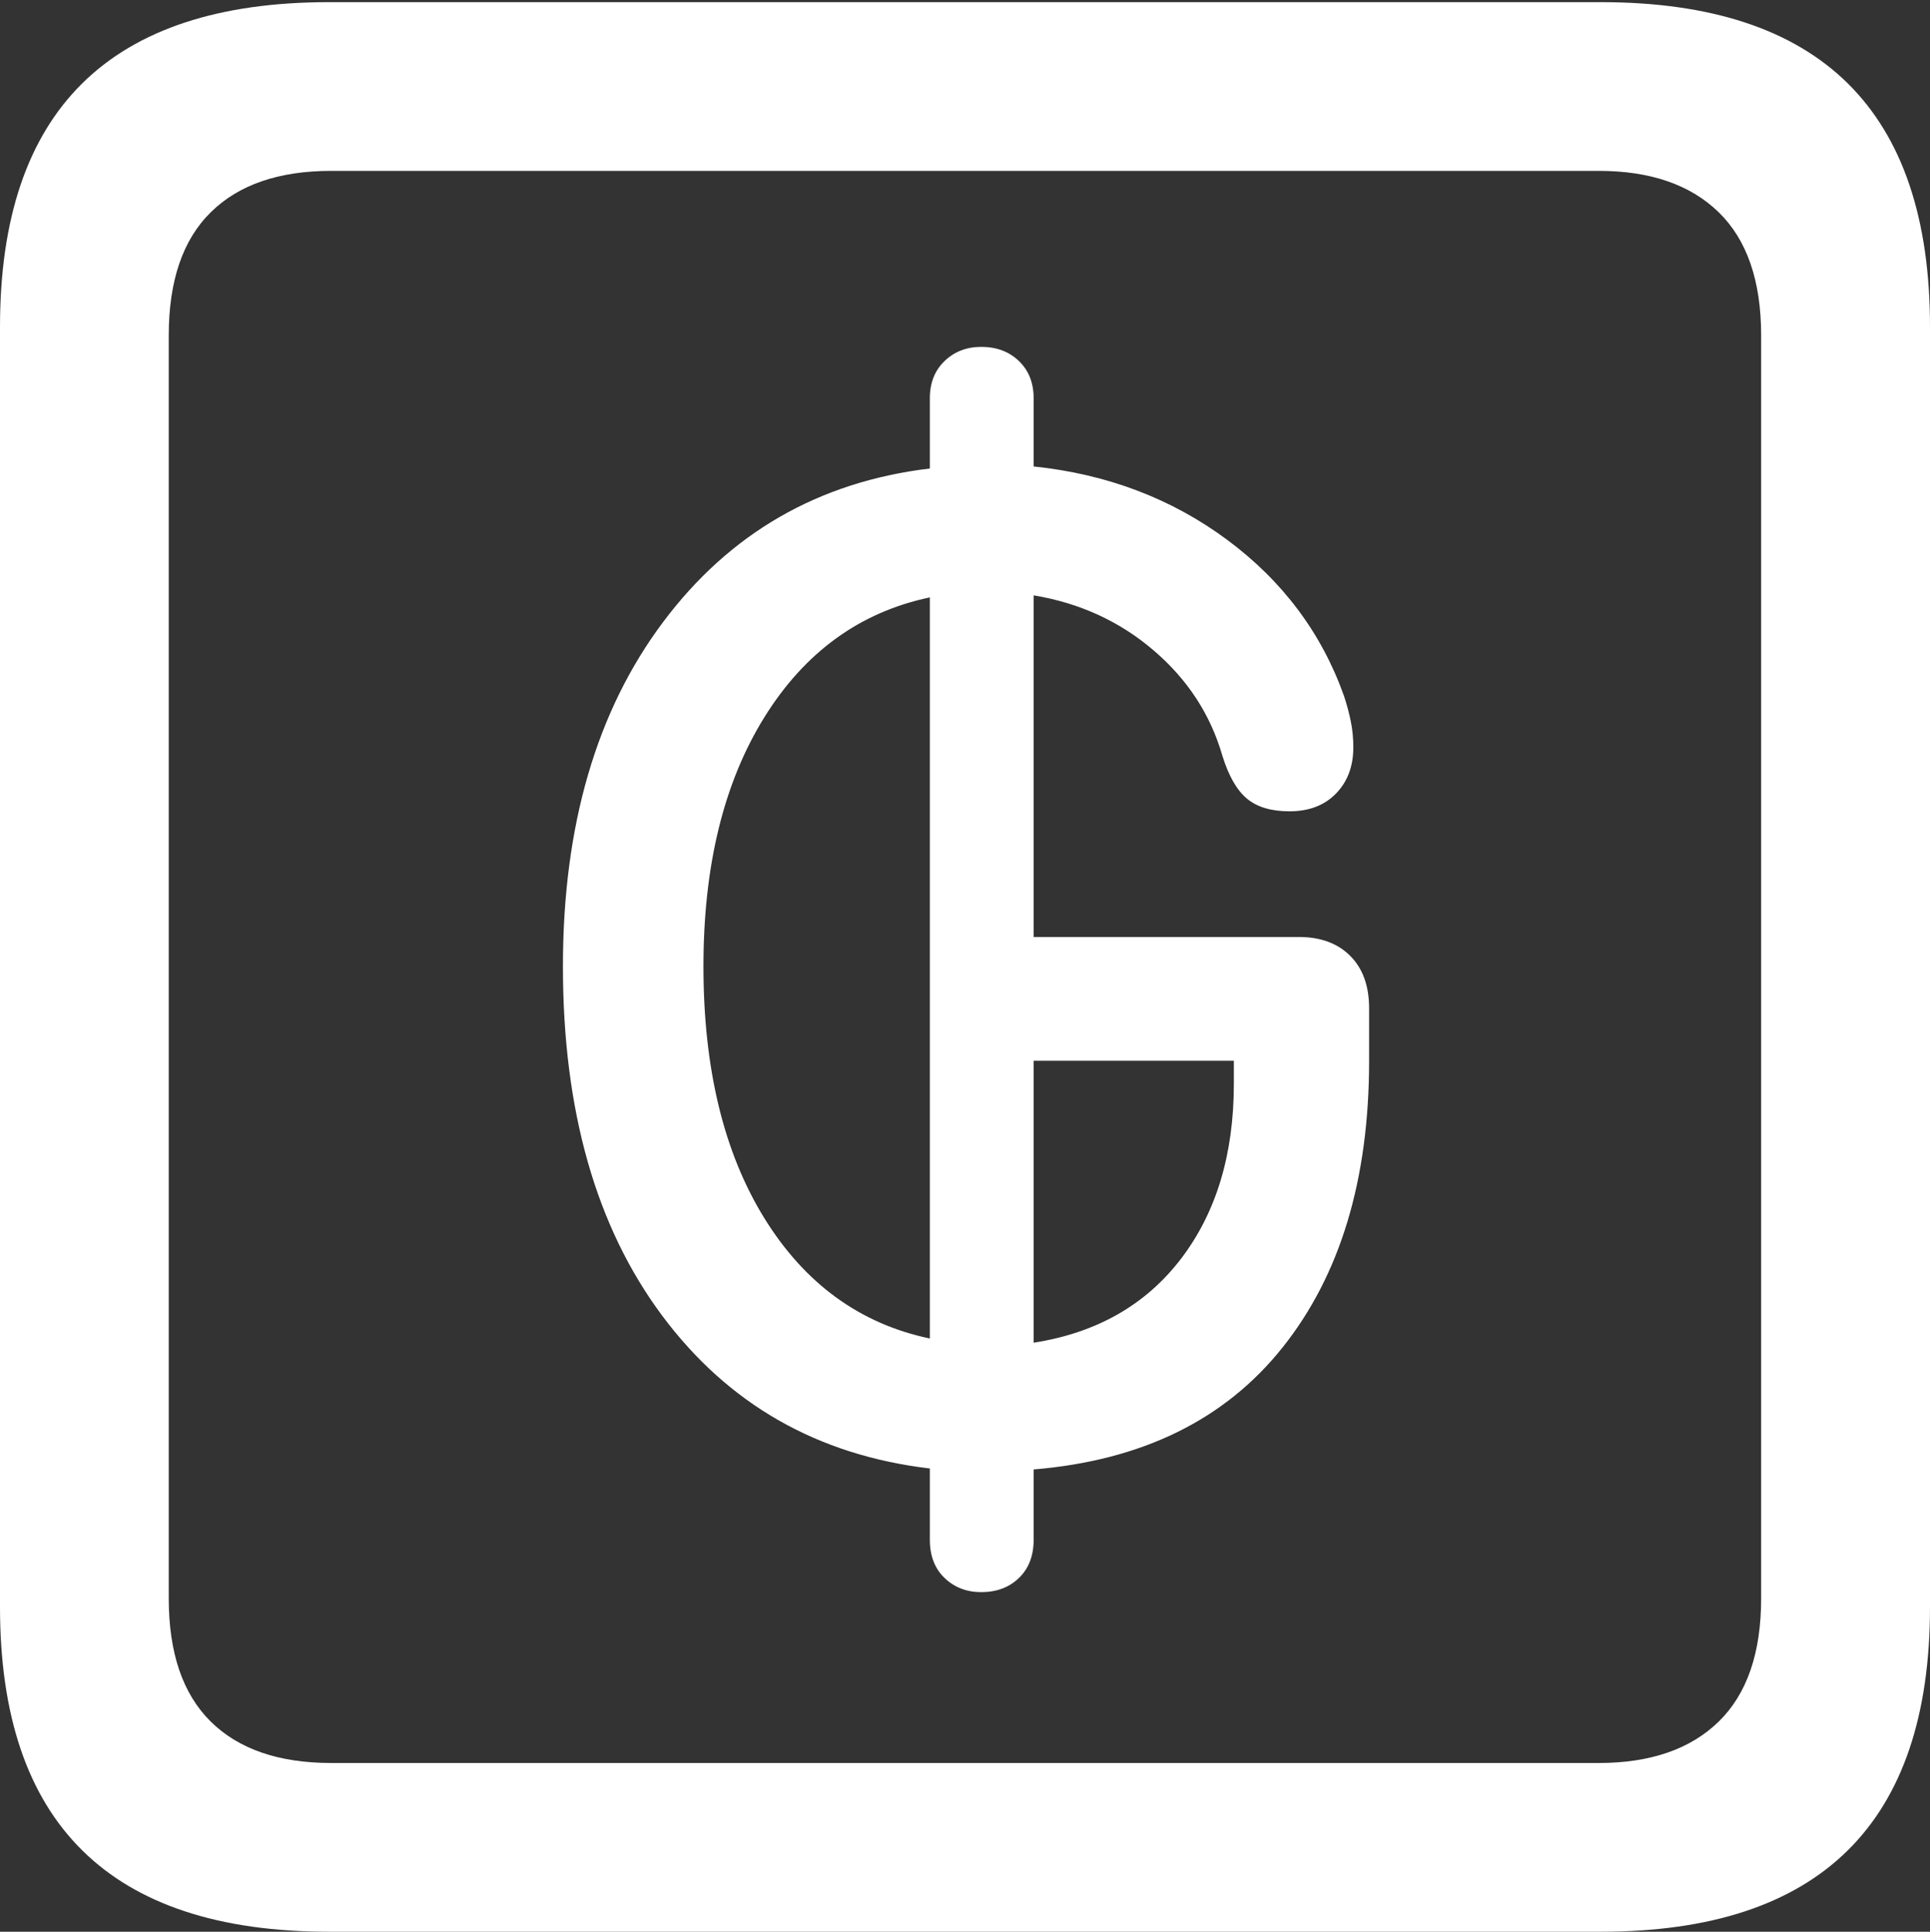 <?xml version="1.0" encoding="UTF-8"?>
<!--Generator: Apple Native CoreSVG 175.5-->
<!DOCTYPE svg
PUBLIC "-//W3C//DTD SVG 1.1//EN"
       "http://www.w3.org/Graphics/SVG/1.1/DTD/svg11.dtd">
<svg version="1.1" xmlns="http://www.w3.org/2000/svg" xmlns:xlink="http://www.w3.org/1999/xlink" width="17.979" height="17.998">
 <rect width="100%" height="100%" fill="#333333" stroke="none"/>
 <g>
  <rect height="17.998" opacity="0" width="17.979" x="0" y="0"/>
  <path d="M3.066 17.998L14.912 17.998Q16.445 17.998 17.212 17.241Q17.979 16.484 17.979 14.971L17.979 3.047Q17.979 1.533 17.212 0.776Q16.445 0.02 14.912 0.02L3.066 0.02Q1.533 0.02 0.767 0.776Q0 1.533 0 3.047L0 14.971Q0 16.484 0.767 17.241Q1.533 17.998 3.066 17.998ZM3.086 16.426Q2.354 16.426 1.963 16.04Q1.572 15.654 1.572 14.893L1.572 3.125Q1.572 2.363 1.963 1.978Q2.354 1.592 3.086 1.592L14.893 1.592Q15.615 1.592 16.011 1.978Q16.406 2.363 16.406 3.125L16.406 14.893Q16.406 15.654 16.011 16.04Q15.615 16.426 14.893 16.426Z" fill="#ffffff"/>
  <path d="M9.141 14.834Q9.355 14.834 9.492 14.702Q9.629 14.57 9.629 14.346L9.629 13.691Q11.143 13.565 11.948 12.554Q12.754 11.543 12.754 9.883L12.754 9.395Q12.754 9.082 12.578 8.906Q12.402 8.73 12.1 8.73L9.629 8.73L9.629 5.547Q10.273 5.654 10.747 6.06Q11.221 6.465 11.387 7.041Q11.475 7.324 11.616 7.441Q11.758 7.559 12.012 7.559Q12.285 7.559 12.446 7.393Q12.607 7.227 12.607 6.963Q12.607 6.836 12.583 6.719Q12.559 6.602 12.52 6.484Q12.207 5.605 11.431 5.029Q10.654 4.453 9.629 4.346L9.629 3.711Q9.629 3.496 9.492 3.364Q9.355 3.232 9.141 3.232Q8.936 3.232 8.799 3.364Q8.662 3.496 8.662 3.711L8.662 4.365Q7.109 4.551 6.177 5.796Q5.244 7.041 5.244 9.004Q5.244 11.016 6.167 12.256Q7.09 13.496 8.662 13.682L8.662 14.346Q8.662 14.57 8.799 14.702Q8.936 14.834 9.141 14.834ZM8.662 12.471Q7.686 12.266 7.119 11.348Q6.553 10.43 6.553 9.004Q6.553 7.598 7.119 6.685Q7.686 5.771 8.662 5.566ZM9.629 12.51L9.629 9.883L11.494 9.883L11.494 10.098Q11.494 11.084 11.001 11.729Q10.508 12.373 9.629 12.51Z" fill="#ffffff"/>
 </g>
</svg>
